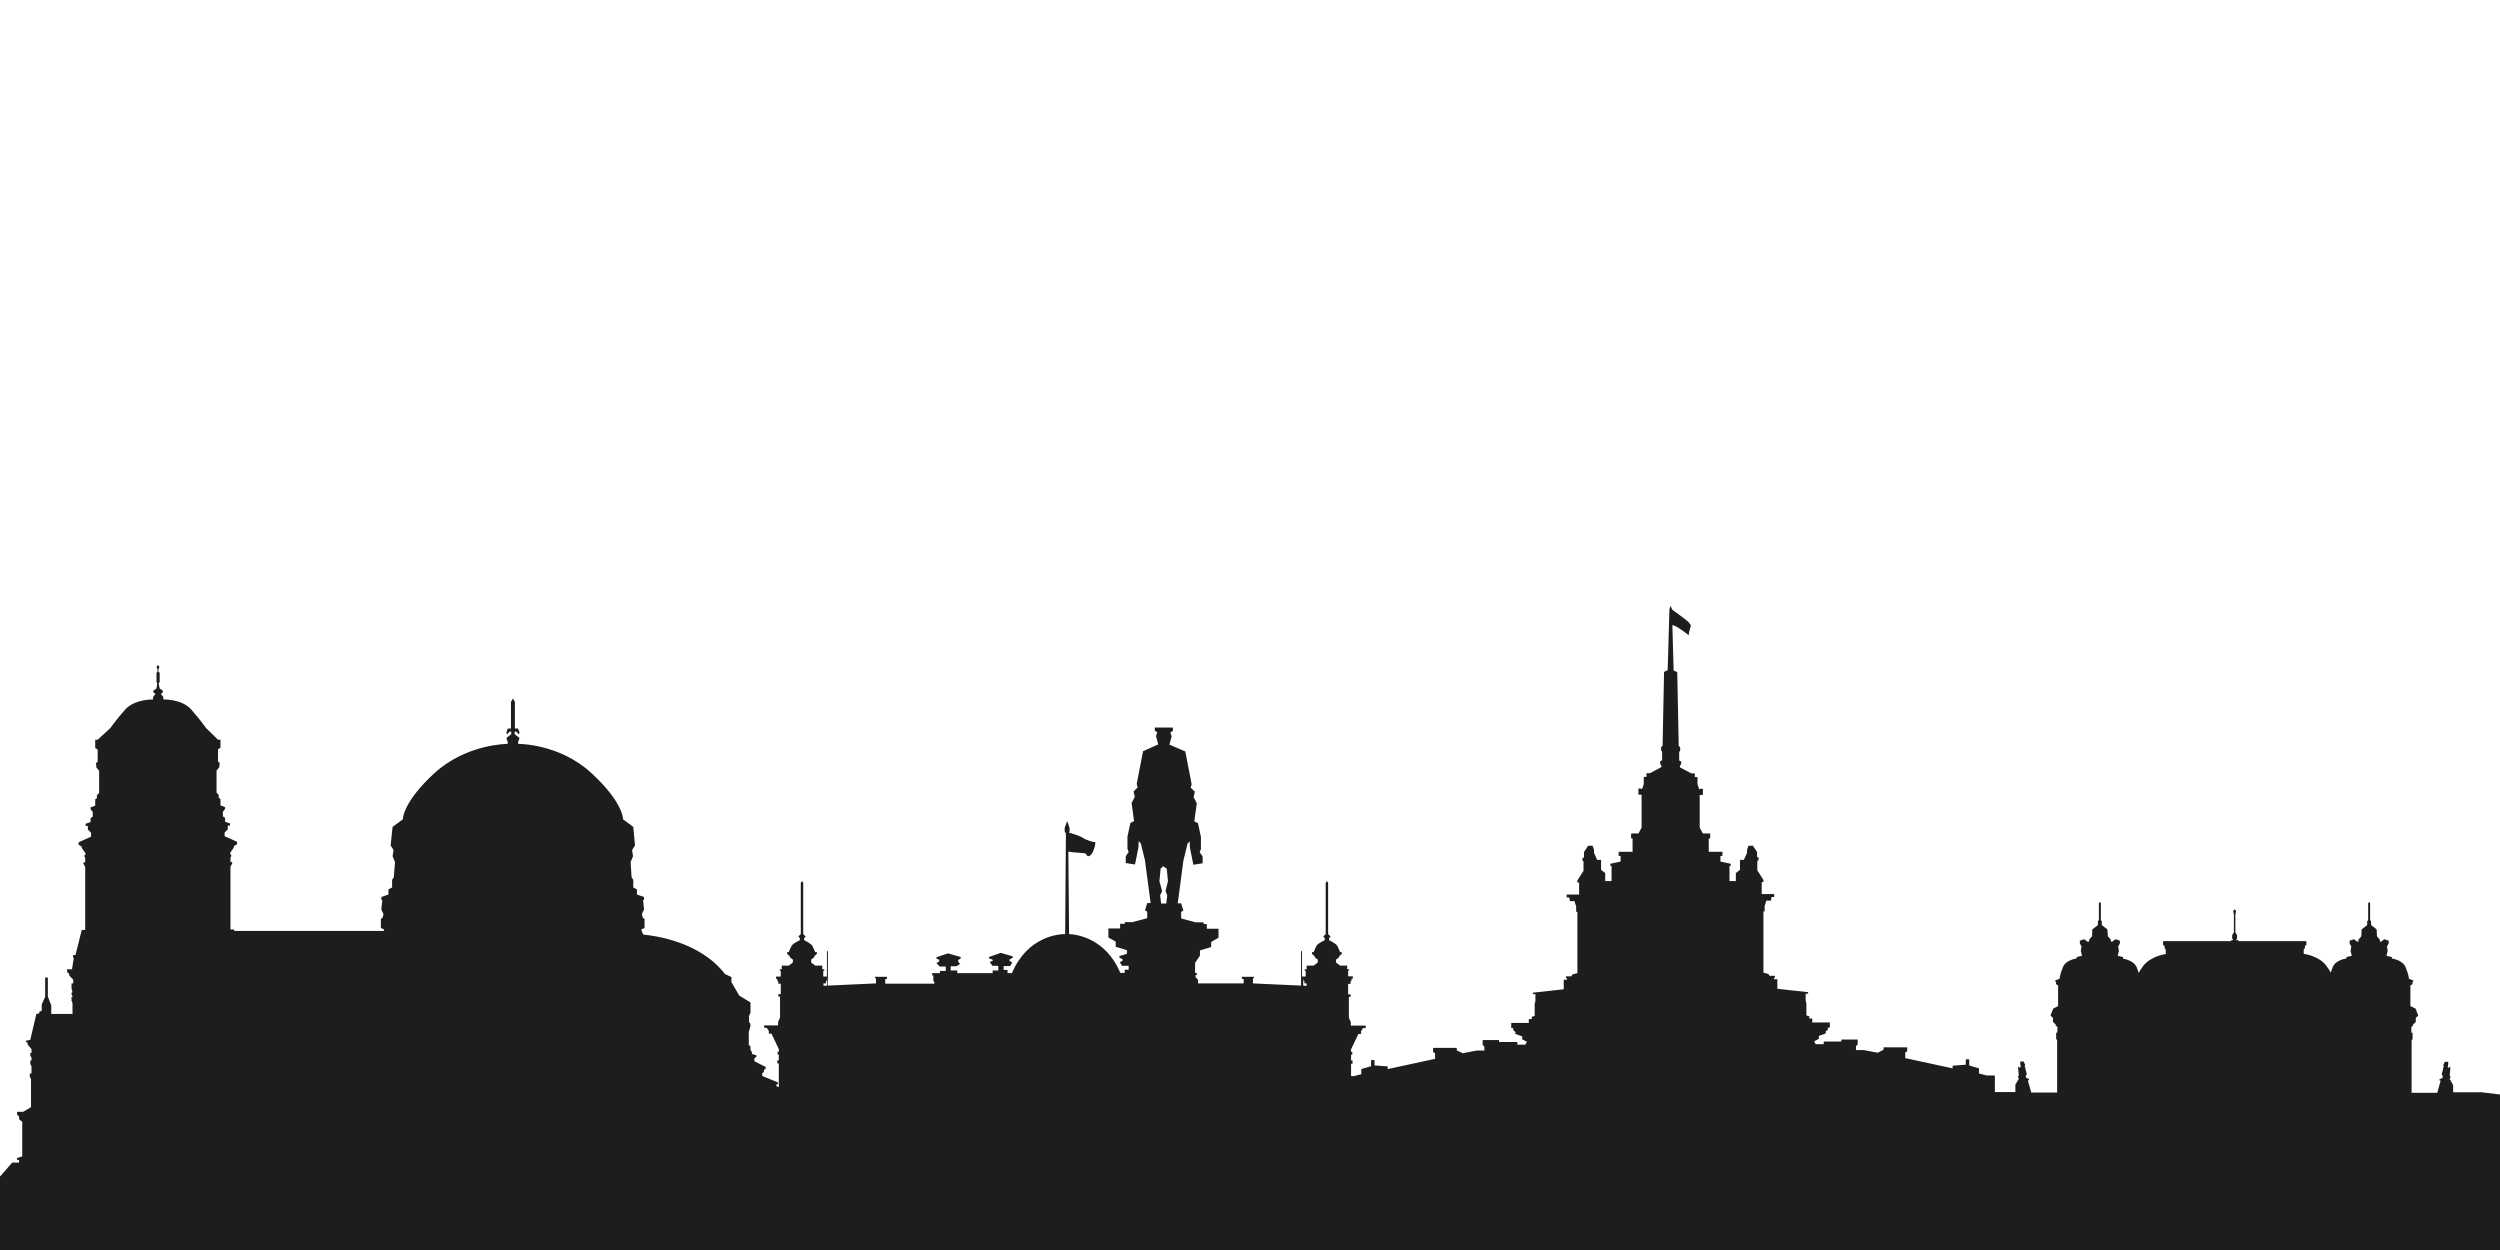 <?xml version="1.0" encoding="utf-8"?>
<!-- Generator: Adobe Illustrator 19.2.1, SVG Export Plug-In . SVG Version: 6.00 Build 0)  -->
<svg version="1.1" id="Ebene_1" xmlns="http://www.w3.org/2000/svg" xmlns:xlink="http://www.w3.org/1999/xlink" x="0px" y="0px"
	 viewBox="0 0 1024 512" enable-background="new 0 0 1024 512" xml:space="preserve">
<path fill="#1D1D1D" d="M1024,448.3l-7.5-0.9h-11.7v-2.1v-0.9l-1.5-2.6l0.4-0.2v-0.4l-0.3-0.8l0.3-3.1l-0.3-0.4l-0.3,0.5l-0.5-0.2
	l0.2-1.6v-0.7h-1.4l-0.7,1.6l0.4,0.3l-0.4,0.5v0.6l-0.6,2.2l0.4,0.5v0.9l-1.3,0.6l0,0.4l0.5,0.2l-0.3,1l-1.1,3.9h-10.5v-21.4
	l0.4-0.6V423h-0.5v-2.4l0.7-0.5v-0.5l1.1-1v-1.7l0.6-0.5l0.4-0.5l-1.1-2.8l-2.1-1v-8.5l0.9-0.5l-0.1-0.9l0.4-0.2v-0.4l-1.8-0.7
	c0,0-0.1-1.8-1.4-4.8c-1.3-3-5.6-3.5-5.6-3.5V392l-2.2-0.5l0.5-2l-0.3-1.8l0.7-1.3v-1.1l-1.8-0.6l-1.3,1h-0.5v-0.8l-1.2-1.4
	l-0.1-2.3v-0.5l-2.3-1.8v-1.6l-0.4-0.4v-6.9l-0.4-0.6l-0.4,0.6v6.9l-0.4,0.4v1.6l-2.3,1.8v0.5l-0.1,2.3l-1.2,1.4v0.8h-0.5l-1.3-1
	l-1.8,0.6v1.1l0.7,1.3l-0.3,1.8l0.5,2l-2.2,0.5v0.6c0,0-4.4,0.5-5.6,3.5c-0.4,0.9-0.6,1.6-0.8,2.3c-0.5-0.9-1.1-1.9-1.9-2.9
	c-3.1-4.1-9.2-4.8-9.2-4.8V389l0.5-0.7v-0.9l0.6-0.3v-1.6h-27.8v-0.4H916v-0.3l0.3-0.4V383l-0.7-1.1v-7.2l0.3-1.6l-0.6-0.6l-0.6,0.6
	l0.3,1.6v7.2l-0.7,1.1v1.4l0.3,0.4v0.3h-0.7v0.4H886v1.6l0.6,0.3v0.9l0.5,0.7v1.8c0,0-6,0.7-9.2,4.8c-0.8,1-1.4,2-1.9,2.9
	c-0.2-0.7-0.5-1.4-0.8-2.3c-1.3-3-5.6-3.5-5.6-3.5V392l-2.2-0.5l0.5-2l-0.3-1.8l0.7-1.3v-1.1l-1.8-0.6l-1.3,1h-0.6v-0.8l-1.2-1.4
	l-0.2-2.3v-0.5l-2.3-1.8v-1.6l-0.4-0.4v-6.9l-0.4-0.6l-0.4,0.6v6.9l-0.4,0.4v1.6l-2.3,1.8v0.5l-0.1,2.3l-1.2,1.4v0.8H855l-1.3-1
	l-1.8,0.6v1.1l0.7,1.3l-0.3,1.8l0.5,2l-2.2,0.5v0.6c0,0-4.4,0.5-5.6,3.5c-1.3,3.1-1.4,4.8-1.4,4.8l-1.8,0.7v0.4l0.4,0.2l-0.1,0.9
	l0.9,0.5v8.5l-2,1l-1.1,2.8l0.4,0.5l0.6,0.5v1.7l1.1,1v0.5l0.7,0.5v2.4h-0.5v2.5l0.4,0.6v21.4H832l-1.1-3.9l-0.3-1l0.5-0.2l0-0.4
	l-1.3-0.6v-0.9l0.4-0.5l-0.6-2.2v-0.6l-0.4-0.5l0.4-0.3l-0.7-1.6h-1.4v0.7l0.2,1.6l-0.5,0.2l-0.3-0.5l-0.3,0.4l0.3,3.1l-0.3,0.8v0.4
	l0.4,0.2l-1.5,2.6v0.9v2.1h-8.4v-6.8h-3.4l-3.1-0.8v-2.1l-4-1.2v-2.5h-1.4v2.2l-5.4,0.4v1.1l-19.4-4.2v-2.3l0.8-0.5V429h-9.7v1
	l-2.4,1.2l-5.8-1.1h-3.1v-1.6l0.7-0.7v-2h-6.7v0.8H747v1.1h-3.3l-0.6-1.2l1.9-1v-1.2l2.8-1v-0.8l0.9-0.8v-0.8h0.8v-2.1h-7.2v-1.6
	h-1.2v-0.9l-1.2-0.4V411l-0.3-1.2v-2.8h1v-0.6l-12.6-1.4v-3.9h-1.4l0.1-0.6h0.3v-0.8h-2.2l-0.5-0.8l-2-0.5v-25.1h0.5v-2.2l0.7-2.2
	h1.9l0.2-1.5h1.1v-1.2h-5.1v-4.9h0.7v-0.9l-2.5-3.9v-4h0.5v-1.4h-0.6V349l-1.7-2.6h-1.8l-0.6,1.6v1.3l-1.3,2.9h-1.6v4.1l-1.7,1.3
	v3.3h-2.6v-6.2h0.5v-0.9l-4.2-0.9v-2.3h0.8v-1.7h-5.6v-5.5h0.6v-2h-3l-1.3-2.4v-13.4h1.3c0,0,0-1.7,0-2.3c0-0.6-1.5,0-1.5,0
	l-0.7-2.1v-2.9h-1.1v-1.5h-1.4l-4.7-2.5v-0.6l0.5-0.8v-1l-0.8-0.4V308l0.4-0.5v-1.4l-0.6-0.6l-0.6-30.2l-1.5-0.7v-0.8l-0.5-17.8
	c1.9,0.3,6.7,4.2,6.7,4.2c0-1.2,0.9-4,0.9-4s-0.4-0.8-1.2-1.6c-0.6-0.7-5.1-3.8-6.6-5l0-0.2l-0.5-1.2l-0.5,1.2l-0.7,24.3v0.8
	l-1.5,0.7l-0.6,30.2l-0.6,0.6v1.4l0.4,0.5v3.5l-0.8,0.4v1l0.5,0.8v0.6l-4.7,2.5h-1.4v1.5h-1.1v2.9l-0.7,2.1c0,0-1.5-0.6-1.5,0
	c0,0.6,0,2.3,0,2.3h1.3V339l-1.3,2.4h-3v2h0.6v5.5H663v1.7h0.8v2.3l-4.2,0.9v0.9h0.5v6.2h-2.6v-3.3l-1.7-1.3v-4.1h-1.6l-1.3-2.9
	v-1.3l-0.6-1.6h-1.8l-1.7,2.6v2.3h-0.6v1.4h0.4v4l-2.5,3.9v0.9h0.7v4.9h-5.1v1.2h1.1l0.2,1.5h1.9l0.7,2.2v2.2h0.5v25.1l-2,0.5
	l-0.5,0.8h-2.2v0.8h0.4l0.1,0.6h-1.4v3.9l-12.6,1.4v0.6h1v2.8l-0.3,1.2v4.9l-1.2,0.4v0.9h-1.2v1.6h-7.2v2.1h0.8v0.8l0.9,0.8v0.8
	l2.8,1v1.2l1.9,1l-0.6,1.2h-3.3v-1.1H614v-0.8h-6.7v2l0.7,0.7v1.6h-3.1l-5.8,1.1l-2.4-1.2v-1H587v1.7l0.8,0.5v2.3l-19.4,4.2v-1.1
	l-5.4-0.4v-2.2h-1.4v2.5l-4,1.2v2.1l-3.1,0.8h-1.1v-5.1h0.6v-1.3h-0.6v-2.4h0.5v-1.1h-0.5v-1.1l3-6.3h1.1v-1.1l0.8-1.3h1.1v-1h-6.1
	v-1.4l-0.8-1.8v-8.6h0.7v-1h-1v-4.3h1V402l0.4-0.4v-0.7h0.5v-1h-1.9v-2.4h0.4V397h-0.8v-1.5h-2.9l-1.6-1.2l-0.1-1.2l1.3-1v-0.4
	l1.1-1v-0.7h-0.7c0,0-0.5-1.3-1.1-2.5c-0.7-1.2-3.3-2.3-3.3-2.3l-0.2-0.8l0.7-0.8l-1-1v-21l-0.5-0.7l-0.5,0.7v21l-1,1l0.7,0.8
	l-0.2,0.8c0,0-2.7,1.1-3.3,2.3c-0.7,1.2-1.1,2.5-1.1,2.5h-0.7v0.7l1.1,1v0.4l1.3,1l-0.1,1.2l-1.6,1.2h-2.9v1.5h-0.8v0.6h0.4v2.4
	h-1.5v-10.4h-0.4v14.1l-19.7-0.9v-2.1h0.4v-0.6h-4.9v0.9h0.7v1.8h-18.7v-1.5l-1-1v-0.9h0.5v-0.9h-0.7v-4.1l2-3v-2.1l4.6-1.4v-2.1
	l3-1.7v-3.7h-4.8v-1.9H493v-0.7h-3.2l-6-1.6v-2.7l0.9-0.5l-0.9-3h-1.4l2.3-17.4l1.7-7l0.9-1l0.1,2.6l1.4,7l3.8-0.6v-2.8l-1.2-1.7
	l0.5-1.4v-1.3v-3.6l-1.2-5.6l-1.5-0.8l1-7.4l-1.3-2.5l0.5-2.2l-1.7-1.7l0.4-1.4l-2.6-13.4L479,305l0.9-3.4l-0.5-1.6l1-0.6V298h-3.7
	H473v1.3l1,0.6l-0.5,1.6l0.9,3.4l-6.2,2.8l-2.6,13.4l0.4,1.4l-1.7,1.7l0.5,2.2l-1.3,2.5l1,7.4l-1.5,0.8l-1.2,5.6v3.6v1.3l0.5,1.4
	l-1.2,1.7v2.8l3.8,0.6l1.4-7l0.1-2.6l0.9,1l1.7,7l2.3,17.4h-1.4l-0.9,3l0.9,0.5v2.7l-6,1.6h-3.2v0.7h-1.9v1.9h-4.8v3.7l3,1.7v2.1
	l4.6,1.4v1.5l-3.1,0.9v0.6l1.3,0.7v0.6l-1.1,0.6l0.9,1.5h2.7v1.6h-1.6v1.3h-1.8c-5.9-13.9-17.3-15.7-21-15.9l-0.3-33.8
	c1.5,0.4,5.5,0.5,6.6,0.7c1.3,0.1,0.6,1.8,2.2,1c1.5-0.7,2.7-5.8,2.1-5.6c-0.5,0.2-3.6-0.8-5.1-1.8c-1.2-0.8-4.4-1.7-5.6-2.1
	l0.3-0.5v-1.4l-1-2.8l-1,2.8v1.4l0.5,0.9l-0.3,41.2c-2.6,0-15.4,0.9-21.8,16h-1.8v-1.3h-1.6v-1.6h2.7l0.8-1.5l-1.1-0.6v-0.6l1.3-0.7
	v-0.6l-4.9-1.4l-4.8,1.7v0.5l1.5,0.6v0.5l-1.2,0.4l1.1,1.6h2.4v1.9h-2.3v1.1h-14.5v-1.1h-2.7v-1.7h2.4l1.5-1l-0.8-0.8v-0.8l1-0.6
	v-0.6l-5.2-1.5l-4.7,1.6v0.6l1.1,0.4v0.7l-1.1,0.7l1.3,1.4h2.5v1.8H385v0.9h-3.2v0.9h0.5v2.3l0.4,0.4v0.7h-20.1V401h0.7v-0.9h-4.9
	v0.6h0.4v2.1l-19.7,0.9v-14.1h-0.4v10.4h-1.5v-2.4h0.4V397h-0.8v-1.5h-2.9l-1.6-1.2l-0.1-1.2l1.3-1v-0.4l1.1-1v-0.7h-0.7
	c0,0-0.5-1.3-1.1-2.5c-0.7-1.2-3.3-2.3-3.3-2.3l-0.2-0.8l0.7-0.8l-1-1v-21l-0.5-0.7l-0.5,0.7v21l-1,1l0.7,0.8l-0.2,0.8
	c0,0-2.7,1.1-3.3,2.3c-0.7,1.2-1.1,2.5-1.1,2.5h-0.7v0.7l1.1,1v0.4l1.3,1l-0.1,1.2l-1.6,1.2h-2.9v1.5h-0.8v0.6h0.4v2.4h-1.9v1h0.5
	v0.7l0.4,0.4v0.8h1v4.3h-1v1h0.7v8.6l-0.8,1.8v1.4H313v1h1.1l0.8,1.3v1.1h1.1l3,6.3v1.1h-0.5v1.1h0.5v2.4h-0.6v1.3h0.6v9.7
	c-0.6-0.3-1-0.4-1-0.4v-0.6l0.7-0.4v-0.5l-6.5-2.7v-1.1l0.7-0.6v-0.8l0.7-0.4V437l-4.6-2.3v-1.3l0.8-0.4v-0.8l-1.8-0.5v-0.6
	l-0.6-1.2v-1.3l-0.7-0.6v-5.3l0.7-2.5l-0.1-1l-0.5-0.5v-2.6l0.6-1.2v-4.3l-4.6-2.8l-3.2-5.5v-2.1l-2.6-1.2
	c-10.4-13.4-28.7-15.7-33.5-16.2l-0.7-1.5l-0.1-0.6l1.3-0.6v-3.7l-0.7-0.5l-0.4-1.4l0.9-2l-0.4-3.9h0.4v-1.2l-2.9-1v-2.1l-1.5-0.8
	v-3.1l-0.7-1.1l-0.4-6.2l1-2.4l-0.4-2.5l1.2-1.9l-0.7-7.6l-4.2-3.1c0,0,0.3-6.7-12.9-18.9c-13.2-12.2-30-12-30-12l-0.1-0.7l0.6-1.7
	l-2-1.6v-1l0.6-0.1l1.1,1.2l0.3-0.8l-0.6-1.6h-1.3v-10.9l-0.8-1.4l-0.8,1.4v10.9H208l-0.6,1.6l0.3,0.8l1.1-1.2l0.6,0.1v1l-2,1.6
	l0.6,1.7l-0.1,0.7c0,0-16.7-0.1-30,12c-13.2,12.2-12.9,18.9-12.9,18.9l-4.2,3.1l-0.8,7.6l1.2,1.9l-0.4,2.5l1,2.4l-0.5,6.2l-0.7,1.1
	v3.1l-1.5,0.8v2.1l-2.9,1v1.2h0.4l-0.4,3.9l0.9,2l-0.4,1.4l-0.7,0.5v3.7l1.3,0.6l-0.1,0.6H96l-0.2-0.6h-1.4V355l0.7-1.3v-0.6h-0.7
	v-1.9l0.3-0.4V350h-0.4v-0.7l1.5-2.2l0.1-0.6l1.2-0.7v-1l-5.1-2.3V341l1.3-1.3v-1.5h0.9v-0.9l-2-0.7V335l-0.9-0.6v-1.9l0.9-1.2v-0.7
	l-1.9-0.7v-2.6l-0.7-0.5v-1.2l-0.9-0.9v-9.1l1.1-1.3l0.2-1.8l-0.7-0.6v-5l1-0.6V303h-1l-4.9-4.8c0,0-2.2-3.2-6.1-7.6
	c-3.9-4.4-11.4-4.1-11.4-4.1v-1l-1-1.3l0.8-0.6v-0.7l-1.3-0.9l-0.4-2l0.4-0.7v-3.7l-0.5-0.5v-1.1l0.3-0.4v-0.6l-0.5-0.6l-0.5,0.6
	v0.6l0.3,0.4v1.1l-0.4,0.5v3.7l0.3,0.7l-0.3,2l-1.3,0.9v0.7l0.9,0.6l-1,1.3v1c0,0-7.5-0.2-11.4,4.1c-3.9,4.4-6.1,7.6-6.1,7.6L40,303
	h-1v3.4l1,0.6v5l-0.7,0.6l0.2,1.8l1.1,1.3v9.1l-0.9,0.9v1.2l-0.7,0.5v2.6l-1.9,0.7v0.7l0.9,1.2v1.9l-0.9,0.6v1.6l-2,0.7v0.9H36v1.5
	l1.3,1.3v1.6l-5.1,2.3v1l1.2,0.7l0.1,0.6l1.5,2.2v0.7h-0.4v0.7l0.3,0.4v1.9h-0.7v0.6l0.7,1.3v25.8h-1.4l-2.6,10.3h-1v0.7l0.3,0.6
	l-0.7,4.5h-2v1.2l0.8,0.6l0.1,0.8l1.6,1.7v1.5h-0.7v2.2l0.3,0.8v0.8h-0.3v0.7l0.5,1h-0.5v1.6l0.4,0.9v4.5H21v-3.5l-1.4-3.6v-7.8
	h-1.1v7.9l-1.4,3.1v2.6l-1,0.4v0.7l-1.2,0.2l-2.5,10.6l-1.8,0.4v0.4l0.7,0.4v0.7l1.6,1.9v1.6h-0.5v1.1l0.5,0.8v1.2h-0.5v1.3l0.5,1.1
	v2.9h-0.7v1.3l0.5,1v11.5l-3.2,1.9H7v1.2l0.8,0.7v1.1l1.3,1.1v14.2L7,474.3v0.8h0.8v1.1H5l-5,5.7V512h1024V448.3z M337.3,402.8h1
	V402l0.4-0.4v-0.7h0.1v2.8l-1.5,0.1V402.8z M478.1,366.7l-0.4,3.4h-1h-1.1l-0.4-3.4l0.8-1.7l-1.1-4.1l0.5-5.1l1-1l1.5,1l0.5,5.1
	l-1,4.1L478.1,366.7z M535.3,403.8l-1.5-0.1v-2.8h0.1v0.7l0.4,0.4v0.8h0.9V403.8z"/>
</svg>
